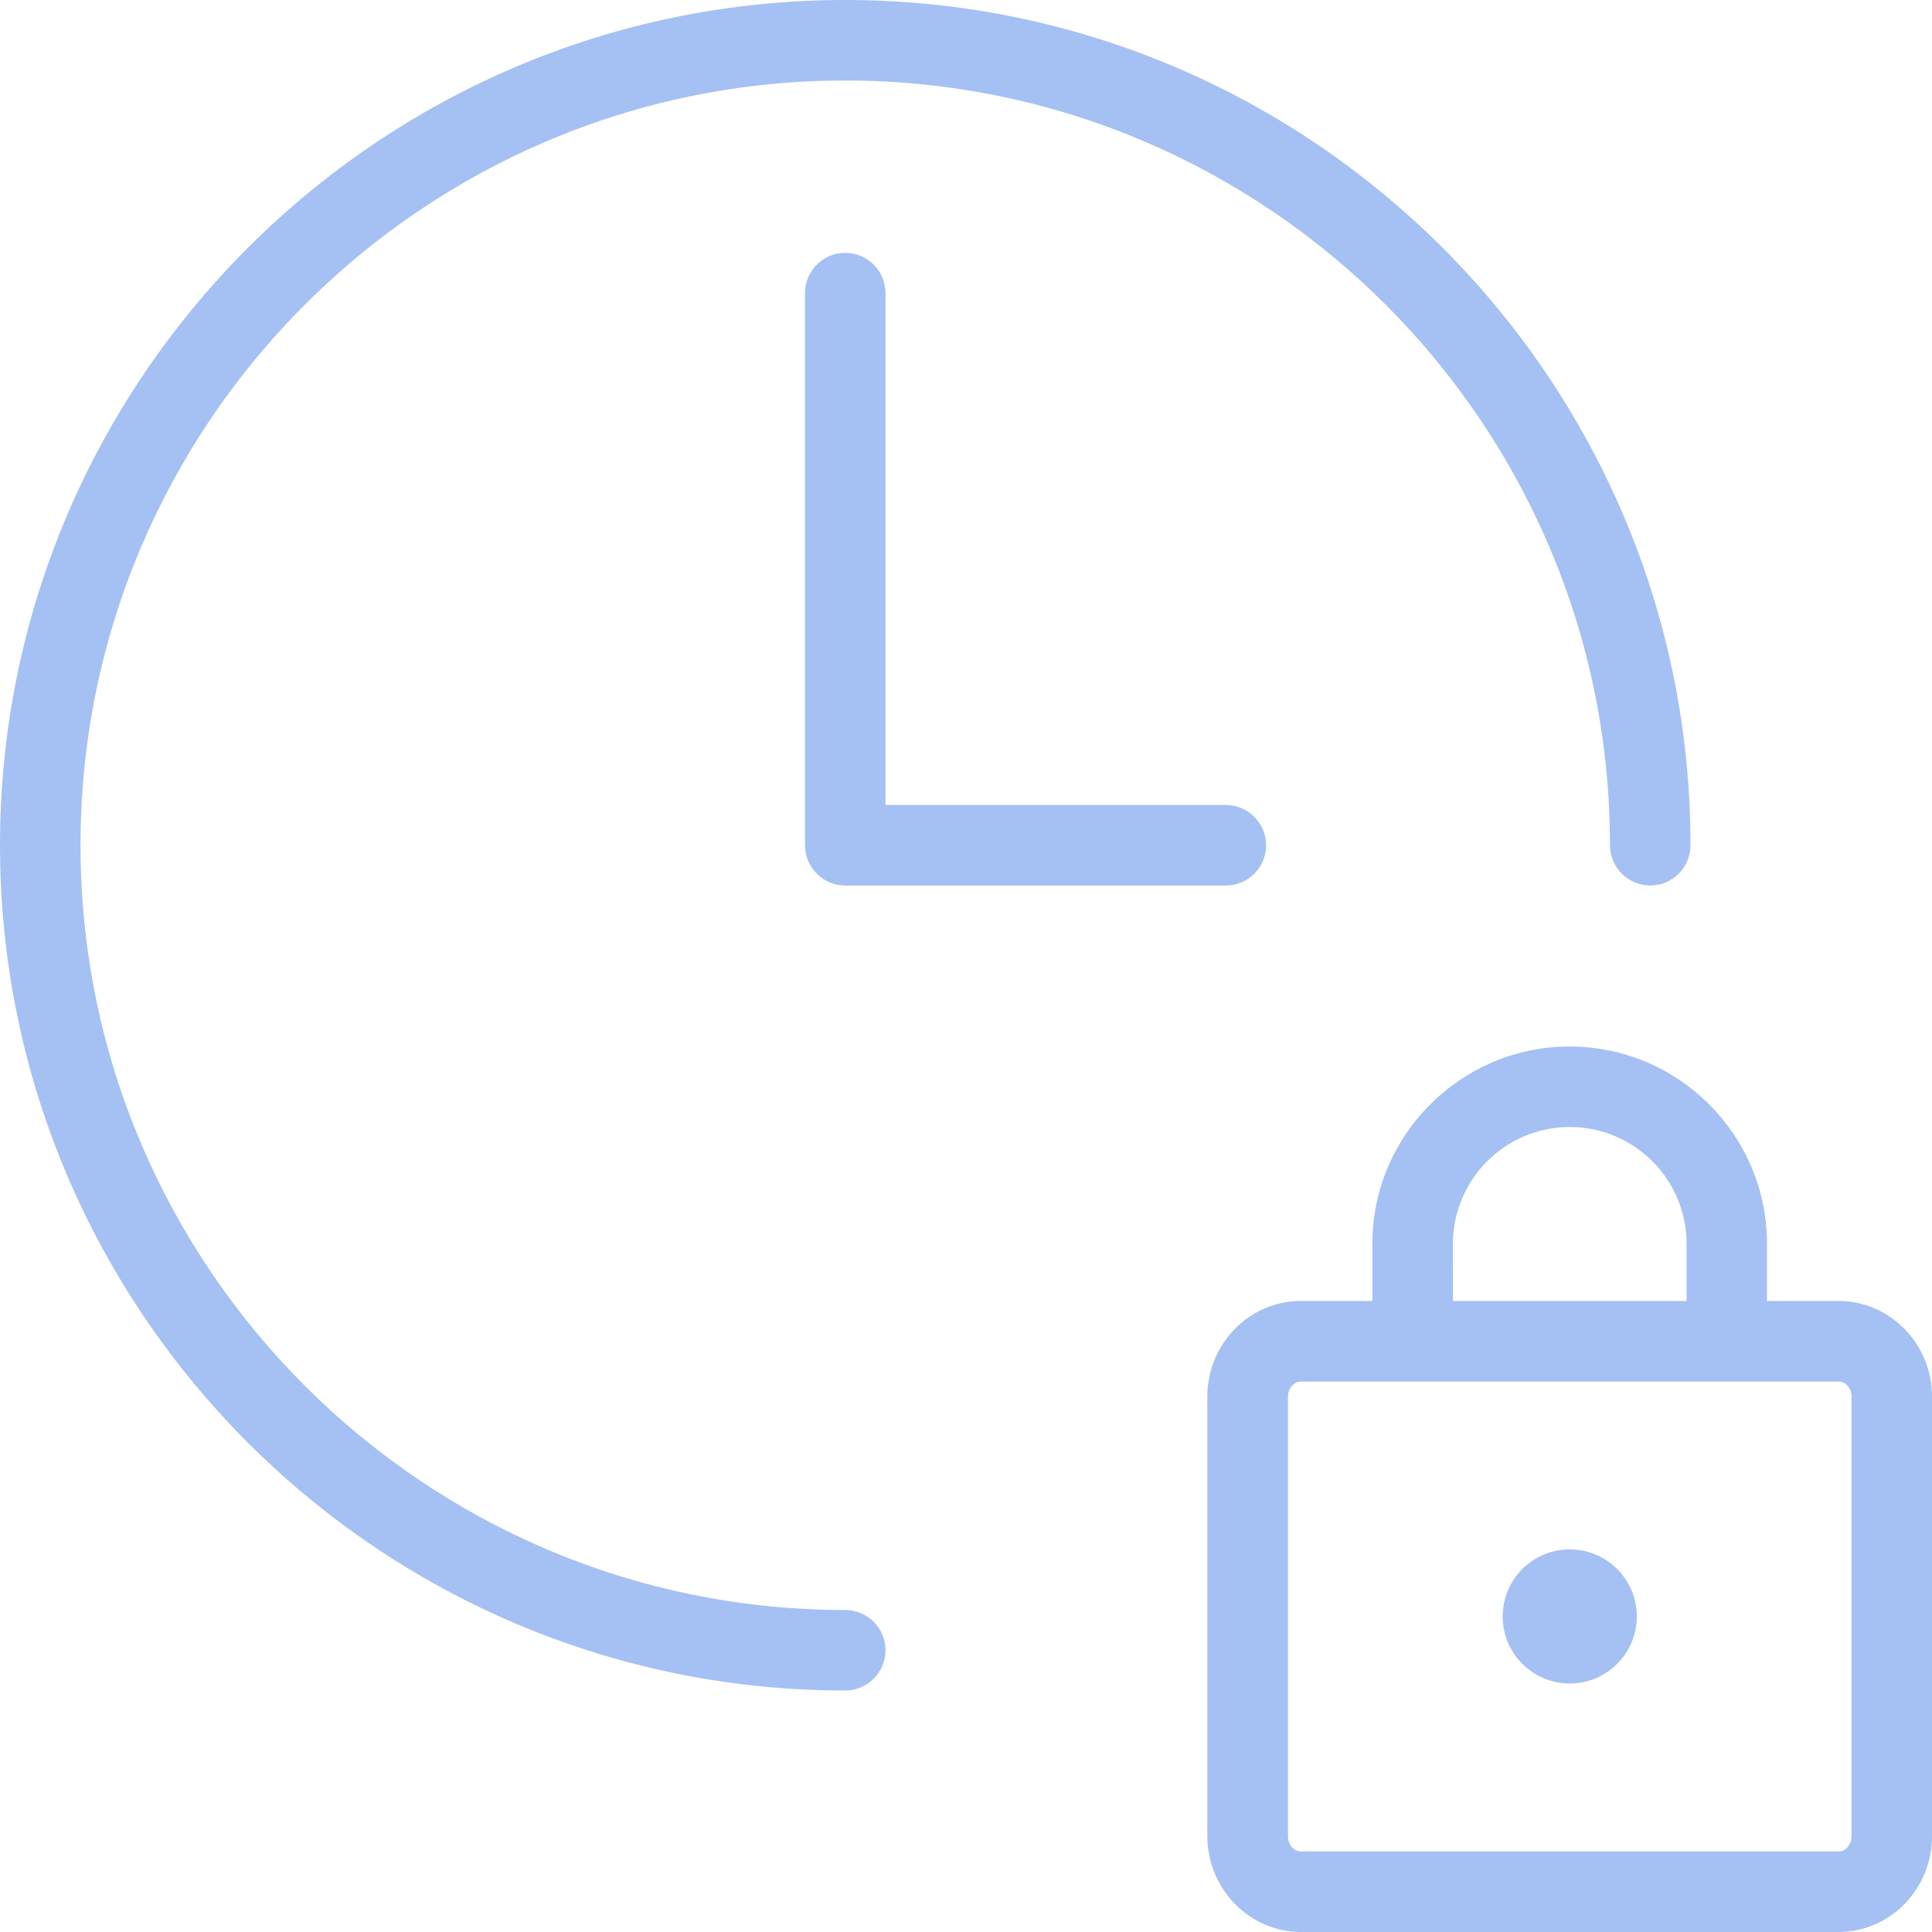 <svg width="109" height="109" viewBox="0 0 109 109" fill="none" xmlns="http://www.w3.org/2000/svg">
<path d="M0 47.687C0 73.984 21.391 95.375 47.687 95.375C48.941 95.375 49.958 94.358 49.958 93.104C49.958 91.85 48.941 90.833 47.687 90.833C23.898 90.833 4.542 71.477 4.542 47.687C4.542 23.898 23.898 4.542 47.687 4.542C71.477 4.542 90.833 23.898 90.833 47.687C90.833 48.941 91.85 49.958 93.104 49.958C94.358 49.958 95.375 48.941 95.375 47.687C95.375 21.391 73.984 0 47.687 0C21.391 0 0 21.391 0 47.687Z" fill="#A5C0F3"/>
<path d="M47.687 14.266C46.434 14.266 45.416 15.283 45.416 16.537V47.688C45.416 48.941 46.434 49.959 47.687 49.959H69.16C70.414 49.959 71.431 48.941 71.431 47.688C71.431 46.434 70.414 45.417 69.16 45.417H49.958V16.537C49.958 15.279 48.941 14.266 47.687 14.266Z" fill="#A5C0F3"/>
<path d="M103.723 73.398H99.69V70.169C99.69 64.033 94.694 59.042 88.558 59.042C82.422 59.042 77.427 64.038 77.427 70.169V73.398H73.394C70.482 73.398 68.116 75.819 68.116 78.793V103.595C68.125 106.579 70.492 109 73.403 109H103.727C106.634 109 109 106.579 109 103.6V78.798C109 75.819 106.634 73.398 103.723 73.398ZM81.973 70.169C81.973 66.535 84.929 63.583 88.563 63.583C92.196 63.583 95.153 66.535 95.153 70.169V73.398H81.977L81.973 70.169ZM104.459 103.6C104.459 104.072 104.132 104.458 103.723 104.458H73.398C72.994 104.458 72.667 104.072 72.667 103.6V78.798C72.667 78.326 72.994 77.944 73.403 77.944H103.727C104.132 77.944 104.463 78.33 104.463 78.798V103.6H104.459Z" fill="#A5C0F3"/>
<path d="M88.562 87.414C86.473 87.414 84.779 89.108 84.779 91.197C84.779 93.286 86.473 94.98 88.562 94.98C90.652 94.98 92.346 93.286 92.346 91.197C92.346 89.108 90.652 87.414 88.562 87.414Z" fill="#A5C0F3"/>
</svg>
